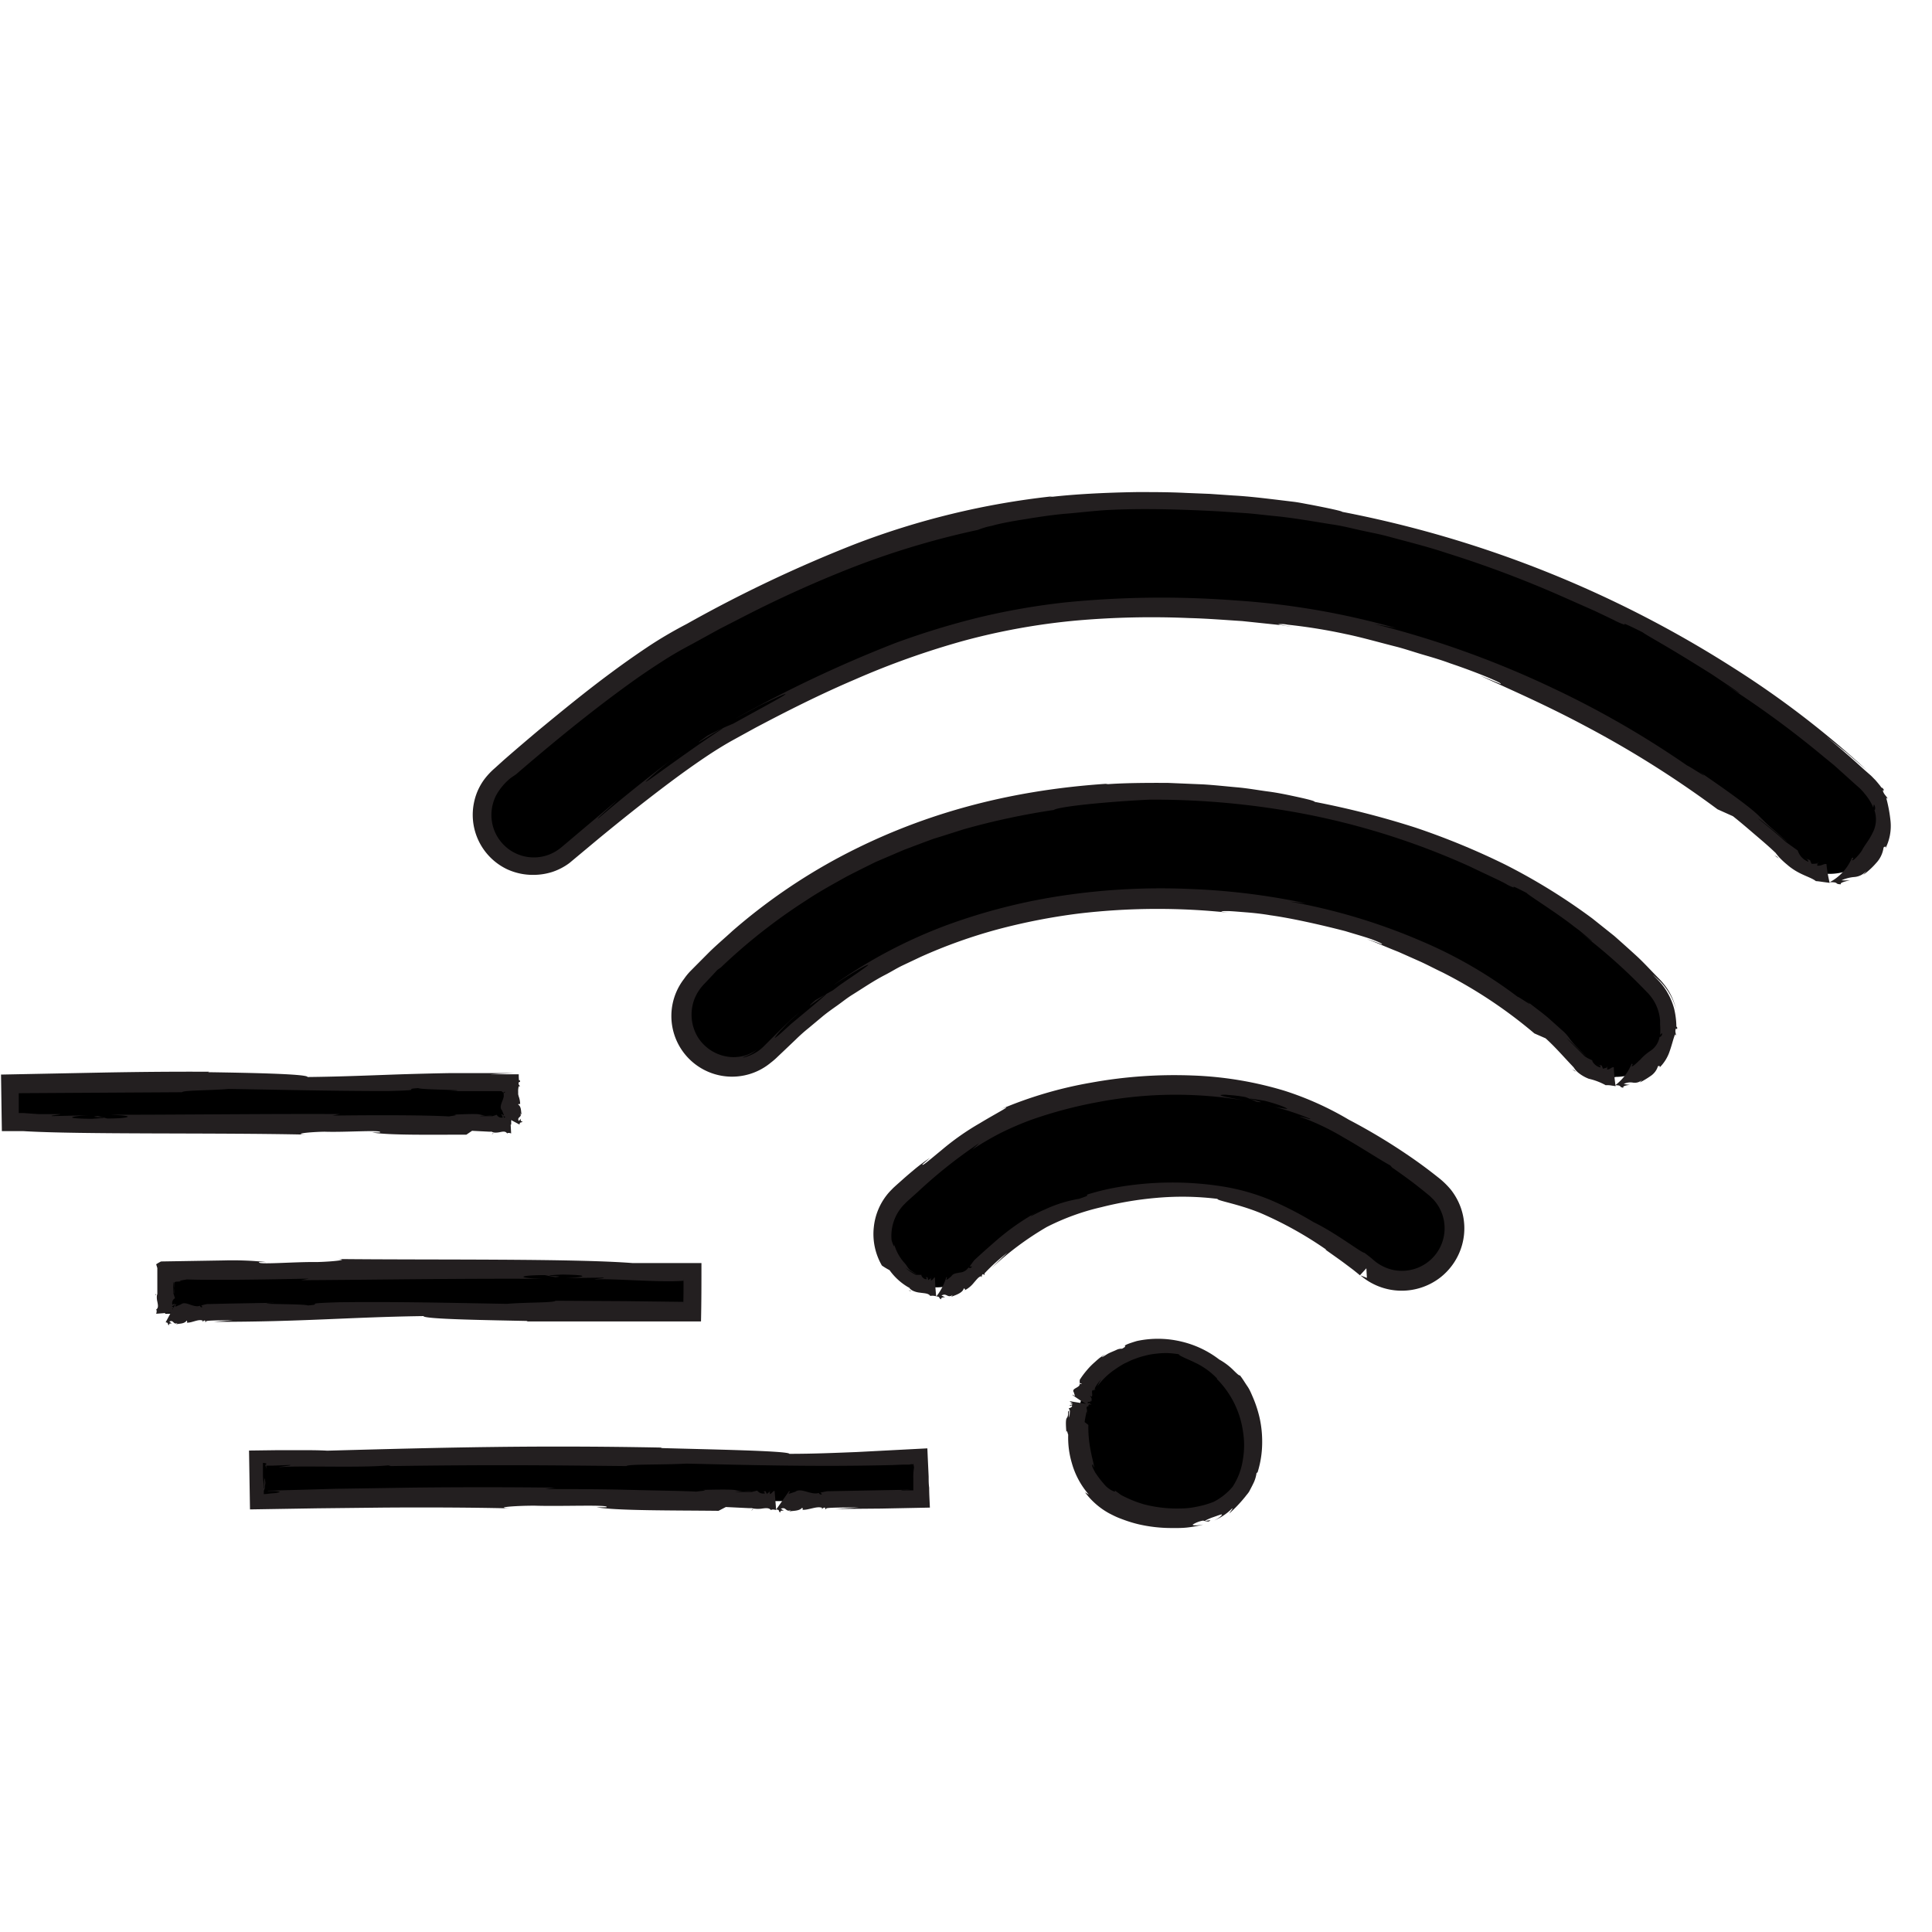 <svg id="e5ee58f4-2122-4475-8ca9-727e95042377" data-name="Layer 1" xmlns="http://www.w3.org/2000/svg" width="300" height="300" viewBox="0 0 300 300"><path d="M284.11,135.69a8.27,8.27,0,0,1-5.69-2.26C260,116,226.38,97.36,193,95c-31-2.22-49.68,2.18-79.93,18.85-7.39,4.08-20.41,15-24.8,18.92a8.29,8.29,0,1,1-11-12.43c.7-.62,17.28-15.22,27.78-21C138.23,81,159.89,76,194.21,78.43c37.43,2.68,75,23.5,95.59,42.94a8.29,8.29,0,0,1-5.69,14.32Z"/><path d="M280.3,133.18l.21.09A.39.39,0,0,0,280.3,133.18Z" style="fill:#231f20"/><path d="M284.11,137.09l-.82-.11c-.45-.06-1-.15-1.32-.16-.66-.55-2.09-.88-3.48-1.81a8.48,8.48,0,0,1-1-.76q-.42-.34-.81-.72a7.47,7.47,0,0,1-.72-.78l-.16-.2-.07-.1,0,0-.64-.6c-1-.92-2-1.75-3-2.61s-2-1.71-3-2.5l-2.39-1.07a159.38,159.38,0,0,0-20.55-12.94c-6.87-3.67-13.11-6.29-16.39-7.86l3.18,1.31c.78.11-2.76-1.49-7.76-3.18-1.23-.46-2.58-.87-4-1.28s-2.78-.88-4.2-1.26c-2.83-.71-5.59-1.51-8-2A84.9,84.9,0,0,0,199.92,97a4.2,4.2,0,0,0-1.44-.06,2.35,2.35,0,0,0,.61.12l1.71.32c-.63-.1-1.26-.22-1.9-.31l-2-.21-4-.42c-2.7-.17-5.48-.4-8.3-.47a134,134,0,0,0-17.4.38,102.74,102.74,0,0,0-17.63,3.17,126.42,126.42,0,0,0-16.84,6c-5.42,2.31-10.6,4.93-15.51,7.53l-3.64,2c-1.15.65-2.27,1.34-3.37,2.06-2.19,1.45-4.28,2.95-6.27,4.44-4,3-7.63,5.92-10.88,8.59l-4.64,3.87a9.33,9.33,0,0,1-2.71,1.4,9.69,9.69,0,0,1-2.77.44,9.55,9.55,0,0,1-4.19-.87,9.36,9.36,0,0,1-5.11-10.53,9.08,9.08,0,0,1,1.77-3.7,11.25,11.25,0,0,1,1.39-1.44L78.25,118c1.82-1.59,3.64-3.14,5.46-4.67,3.64-3,7.3-6,11.06-8.78,1.88-1.4,3.79-2.75,5.75-4.06s4-2.5,6.09-3.59a210.07,210.07,0,0,1,26-12.35,122.27,122.27,0,0,1,30.86-7.49l-.52.13c3.8-.45,8.58-.7,13.58-.78,2.51,0,5.07,0,7.6.13l3.75.15,3.63.25c2.37.13,4.63.41,6.67.65l2.89.35c.9.13,1.73.31,2.49.44,3,.58,4.89,1,4.85,1.1a174,174,0,0,1,60.73,24.21,144.41,144.41,0,0,1,20.77,15.93l-3.19-2.75-3.3-2.61c3,2.45,4.9,4.22,6.19,5.38l.87.76c.25.23.48.49.68.68.37.41.6.71.76.9.58.82.12-.06.58.62.1.21-.07.11-.14.12.13.63.54.84.76,1.3l-.23-.13a22.38,22.38,0,0,1,.68,3.7,7.71,7.71,0,0,1-.82,4.19c.18-.48-.11-.31-.27-.18a4.38,4.38,0,0,1-1.15,2.41,11.42,11.42,0,0,1-2,1.83c.16-.2.33-.38.47-.59a2.75,2.75,0,0,1-1.85.93,6.05,6.05,0,0,0-2,.51,9.57,9.57,0,0,0,1.31,0c-.89.2-1.63.41-1.38.62-1.1,0-.2-.35-1.77-.32a7.57,7.57,0,0,0,3.46-3.78c.63-.17-.46.67.31.28a7.28,7.28,0,0,0,1.24-1.43l-.05.1c.39-.84,1.14-1.64,1.68-2.78a4.49,4.49,0,0,0,.29-3.64l0,.09c.15,0,.2-.49,0-.85-.14-.09-.09.17-.16.42a8.16,8.16,0,0,0-1.11-1.88,1,1,0,0,0-.13-.16l-.07-.08,0,0,0,0-.26-.33c-.21-.21-.37-.41-.63-.64l-.77-.68-1.55-1.4-1.57-1.41-1.68-1.37a149.81,149.81,0,0,0-16.28-11.81c5.75,3.6,3.14,1.86-1-.92-2.12-1.33-4.65-2.9-6.75-4.14s-3.74-2.16-4-2.39c-3.71-1.86-2.71-1.2-2.81-1.18a11,11,0,0,1-1.73-.76l-2.89-1.38-5.06-2.24a170.86,170.86,0,0,0-18-6.77c-3-1-6-1.73-9-2.55-1.48-.4-3-.67-4.46-1s-2.94-.7-4.43-.9c-3-.48-5.87-1-8.79-1.28-1.46-.14-2.9-.33-4.34-.44l-4.33-.29c-5.73-.3-11.32-.48-16.75-.23-2.2.1-4.56.4-6.88.59s-4.57.56-6.57.88-3.74.64-5,1a11.43,11.43,0,0,0-2.18.64A127.88,127.88,0,0,0,132.66,88a181.92,181.92,0,0,0-16.77,7.53l-4.17,2.14L107.48,100c-1.46.77-2.85,1.55-4.26,2.45s-2.84,1.85-4.29,2.86c-5.77,4.09-11.92,9-18.8,14.93l-.78.53a9.19,9.19,0,0,0-2.3,2.71,6.73,6.73,0,0,0-.7,3.82,6.56,6.56,0,0,0,1.81,3.83,6.58,6.58,0,0,0,8.14,1.06,8,8,0,0,0,.87-.62l1-.84,1.89-1.6,5.78-4.87c-.71.75-3.69,3.29-2.86,2.75,4.26-3.58,8.58-7.08,13.11-10.38a55.23,55.23,0,0,0-5.79,4.71c-.12.17.29-.09,1.42-.9s3-2.17,5.8-4.14,4.28-2.89,4.62-3.13-.3.1-1.15.58c-1.67,1-4,2.54-1.16.5,1.28-.68,2.65-1.32,4-1.87,4.71-2.6,7.76-4.23,8.11-4.55.18-.16-.32,0-1.59.6-.64.3-1.48.69-2.52,1.2l-3.72,2A198.07,198.07,0,0,1,139,99.86a121.61,121.61,0,0,1,13.07-4,107.77,107.77,0,0,1,13.35-2.32,151,151,0,0,1,26.35-.31,120.21,120.21,0,0,1,25,4.3l-3.44-.66a149.19,149.19,0,0,1,27.83,10,146,146,0,0,1,20.82,12c.47.17,4.19,2.68,1.86.93,9,6.14,9.18,6.86,9.8,7.4a21.51,21.51,0,0,0,2,1.84c.57.51,2.13,1.93,1.8,1.6a3.46,3.46,0,0,0,.37.21l-.25-.13-.12-.07-.05,0c-.09-.08.12.12-.25-.21l-1.45-1.25-1.24-1c-.73-.57-1.25-1-1.47-1.09,1.44,1.17,2.88,2.32,4.25,3.58l.3.22.54.39,1.08.77a2.79,2.79,0,0,0,1.63,1.75c.08-.07-.09-.32-.28-.46.19.08.37.15.56.21a5.37,5.37,0,0,0,.24.57,5.86,5.86,0,0,0,.94-.06l-.08.34c.66.1,1-.32,1.45-.24A20.83,20.83,0,0,0,284.11,137.09Z" style="fill:#231f20"/><polygon points="282.26 133.91 282.25 133.99 282.42 133.96 282.26 133.91" style="fill:#231f20"/><polygon points="275.94 133.03 275.53 132.82 276.23 133.32 275.94 133.03" style="fill:#231f20"/><path d="M250.87,167.26a8.31,8.31,0,0,1-6.11-2.67c-14.32-15.58-37.4-24.68-63.32-25-17.61-.19-42.55,3.73-61.62,23.56a8.3,8.3,0,0,1-12-11.5c18-18.76,43-28.65,72.3-28.65h1.47c30.47.34,57.93,11.39,75.34,30.32a8.28,8.28,0,0,1-6.1,13.9Z"/><path d="M248.06,165.3l.17,0A.26.26,0,0,0,248.06,165.3Z" style="fill:#231f20"/><path d="M250.87,168.66l-.59-.09a4,4,0,0,0-.95-.06,10,10,0,0,0-2.62-1,6,6,0,0,1-1.57-.89,3.3,3.3,0,0,1-.61-.63l-.12-.17-.06-.09,0,0-.47-.5c-1.29-1.37-2.51-2.77-3.88-4l-1.74-.76A73.37,73.37,0,0,0,224,151c-1.25-.59-2.42-1.22-3.58-1.74l-3.26-1.45c-2.05-.81-3.74-1.56-4.94-2,.78.23,1.54.54,2.3.81.29,0-.2-.25-1.22-.65s-2.59-.83-4.38-1.38c-3.63-.94-8.27-2-11.67-2.47-1.28-.22-2.57-.36-3.72-.45s-2.14-.18-2.84-.2c-1.39,0-1.58.06.64.31a104.21,104.21,0,0,0-23.87.08,95.42,95.42,0,0,0-12.54,2.45,80.32,80.32,0,0,0-11.95,4.27l-2.81,1.33c-.93.44-1.8,1-2.7,1.46-1.81.93-3.46,2.07-5.12,3.1-.84.52-1.59,1.14-2.37,1.69s-1.56,1.1-2.28,1.7l-2.12,1.77a26.57,26.57,0,0,0-2,1.78l-1.88,1.79-.92.87a10.86,10.86,0,0,1-1.08.94A9.42,9.42,0,0,1,106.22,152a9.35,9.35,0,0,1,.92-1.14l.93-.94,1.85-1.86c1.23-1.24,2.56-2.34,3.81-3.5a89.83,89.83,0,0,1,16.66-11.48c11.91-6.33,25.48-10.35,41.66-11.39l-.37.1c2.72-.21,6.14-.24,9.72-.22l5.44.23c1.81.11,3.59.31,5.29.46s3.29.45,4.75.64,2.75.46,3.83.69c2.16.46,3.47.78,3.43.92a134.89,134.89,0,0,1,15.65,4,113.53,113.53,0,0,1,13.91,5.73,93.76,93.76,0,0,1,13.56,8.38l3.41,2.72c1.13,1,2.25,2,3.41,3.06s2.23,2.25,3.39,3.43a10.44,10.44,0,0,1,1.71,2.16,10,10,0,0,1,1.08,2.75,9.73,9.73,0,0,0-1.45-3.11,9.22,9.22,0,0,0-1.08-1.29l-1.09-1c.48.52.92.93,1.33,1.42a9,9,0,0,1,1,1.46,10.1,10.1,0,0,1,1,2.45,12.89,12.89,0,0,1,.33,2.45c0,.71.14,0,.13.6,0,.16-.12,0-.19,0-.2.42,0,.71,0,1.08l-.14-.18c-.28.7-.48,1.61-.82,2.57a6.39,6.39,0,0,1-1.61,2.6c.21-.29-.06-.28-.22-.24a2.82,2.82,0,0,1-1.16,1.54,13.74,13.74,0,0,1-1.67,1c.14-.13.26-.28.38-.41a1.7,1.7,0,0,1-1.42.43,2.33,2.33,0,0,0-1.44.2,7.24,7.24,0,0,0,.95.15c-.65.06-1.19.22-1,.45-.79-.11-.15-.39-1.27-.4a7.79,7.79,0,0,0,2.53-3.32c.48,0-.36.52.23.33a6.32,6.32,0,0,0,1-.9l0,.06a8.05,8.05,0,0,1,1.75-1.54A3.26,3.26,0,0,0,257.7,161V161c.11.08.4-.21.4-.5-.09-.11-.16.06-.32.19a9.88,9.88,0,0,0,0-1.58v-.27c0-.1,0-.21,0-.31a6.79,6.79,0,0,0-.6-2.4,5.78,5.78,0,0,0-.63-1.1,4.6,4.6,0,0,0-.39-.51,4.4,4.4,0,0,0-.48-.52A85.71,85.71,0,0,0,245,144.54c1.93,1.43,2.44,1.83,2.15,1.54l-1-.84-.82-.69-1-.75c-2.8-2.19-7-4.78-7.29-5.15-2.62-1.36-1.91-.88-2-.84a5.67,5.67,0,0,1-1.22-.57c-.92-.52-2.64-1.27-5.58-2.69a115,115,0,0,0-25.45-8.12,124.4,124.4,0,0,0-24.33-2.26c-3.14.15-6.76.42-9.63.72s-5,.66-5.18.88a112,112,0,0,0-14,3l-3.15,1-1.55.48-1.52.56-3,1.13-3,1.28-1.51.65-1.49.74c-1,.5-2,1-3,1.52-2,1.12-4.11,2.26-6.2,3.65a87.76,87.76,0,0,0-13.3,10.45l-.54.38c-.58.64-1.26,1.36-2,2.14a7.18,7.18,0,0,0-1.56,2.38,6.86,6.86,0,0,0-.42,3,6.73,6.73,0,0,0,1,3,6.63,6.63,0,0,0,5,3,6.46,6.46,0,0,0,2.44-.28,6.14,6.14,0,0,0,1.63-.84,4.7,4.7,0,0,1-1.32.84c-.52.25-1,.36-.65.35a7,7,0,0,0,2.23-1,7.13,7.13,0,0,0,.93-.8l1-1c1.44-1.42,2.84-2.87,4.4-4.15l-1.49,1.34c-.45.43-.82.85-1.15,1.19a11,11,0,0,0-1.11,1.33c-.07.14.22-.06,1-.73l1.48-1.35,2.4-2c7.93-6.58-2.39,1.56,1.42-1.73l2.73-1.54,1.11-.84,1-.69,1.69-1.15c.94-.67,1.52-1.08,1.64-1.2.22-.28-1.46.49-5.45,3.14A76.28,76.28,0,0,1,147,143.66a91.37,91.37,0,0,1,18.91-4.72,103,103,0,0,1,18.89-.9,105.57,105.57,0,0,1,18,2.23c-.83-.09-1.67-.2-2.5-.27a92.67,92.67,0,0,1,20.33,6.1,69.86,69.86,0,0,1,15,8.66c.36.1,3,2,1.38.64,1.55,1.21,2.77,2.08,3.63,2.86l1.9,1.7a6.55,6.55,0,0,1,1.16,1.27,11.34,11.34,0,0,0,1.31,1.5l.84.86c.23.24.41.4.31.3l.24.1-.16-.06-.07,0h0s.06.08-.14-.12c-1.34-1.32-2.49-2.41-2.77-2.6l2.78,2.78c.08.07.12.08.18.13l.34.2c.23.12.47.23.7.33-.11.16.54,1,1.26,1.1.06-.09-.07-.28-.22-.37l.42.07c.06.16.12.33.19.5.24-.06.47-.14.69-.21l-.06.34c.48,0,.7-.42,1.05-.36A27.67,27.67,0,0,0,250.87,168.66Z" style="fill:#231f20"/><polygon points="249.54 165.61 249.53 165.69 249.66 165.64 249.54 165.61" style="fill:#231f20"/><path d="M244.49,166.22l-.36-.17c.2.14.4.28.61.41Z" style="fill:#231f20"/><path d="M145.37,199.9a8.29,8.29,0,0,1-5.67-14.34c8.75-8.21,14.52-12.34,25.57-15.12,13.3-3.34,27-2.83,37.54,1.39a80,80,0,0,1,20.36,12.47,8.29,8.29,0,0,1-10.9,12.5h0a63.27,63.27,0,0,0-15.62-9.57c-7.17-2.87-17.64-3.14-27.33-.71-7.12,1.79-10.54,3.87-18.28,11.14A8.27,8.27,0,0,1,145.37,199.9Z"/><path d="M143.66,198.32l.11,0A.11.11,0,0,0,143.66,198.32Z" style="fill:#231f20"/><path d="M145.37,201.29a2,2,0,0,0-.92-.06c-.29-.43-.91-.4-1.62-.51a3.27,3.27,0,0,1-1.05-.28,1.62,1.62,0,0,1-.43-.29l-.1-.09,0-.06,0,0-.37-.21a9.37,9.37,0,0,1-2.75-2.56,10.46,10.46,0,0,1-1.19-.72,9.75,9.75,0,0,1-1.25-6,9.64,9.64,0,0,1,2.53-5.55l.51-.52.46-.42.89-.79c.58-.52,1.14-1,1.66-1.43a27,27,0,0,1,2.65-2l-1.15,1c-.1.39,1.15-.73,2.93-2.18a39.86,39.86,0,0,1,6-4.22c2.75-1.67,5.67-3.12,3.07-2.09a63.65,63.65,0,0,1,14.21-4.2A72.11,72.11,0,0,1,185.13,167a56.1,56.1,0,0,1,14.32,2.37,48.46,48.46,0,0,1,10,4.5,92.44,92.44,0,0,1,9.51,5.73c1.46,1,2.89,2.06,4.27,3.16a12.7,12.7,0,0,1,2.08,2,9.93,9.93,0,0,1,1.46,2.6,9.6,9.6,0,0,1,.26,5.95,9.74,9.74,0,0,1-3.42,5.09,9.8,9.8,0,0,1-12.36-.36l1,.39h0l-.08-1.49-1,1.09h0l0,0-.06-.05-.13-.11-.28-.23-.6-.48-1.33-1c-.94-.7-2-1.43-3-2.15l.22.07a58.2,58.2,0,0,0-10.28-5.73c-3.56-1.45-6.73-1.9-6.66-2.19a44.7,44.7,0,0,0-9.42-.16,53.56,53.56,0,0,0-8.61,1.45,36.77,36.77,0,0,0-8.5,3.09,47.45,47.45,0,0,0-8.59,6.41c.83-.83,1.66-1.66,2.52-2.45a29.85,29.85,0,0,0-3.5,3.15c-.24.29.08.1-.12.32-.07,0-.09-.06-.13-.12-.29,0-.2.32-.3.48l-.07-.17a1.45,1.45,0,0,0-.54.37c-.19.2-.37.42-.58.66a4.28,4.28,0,0,1-1.42,1.17c.16-.15,0-.26-.14-.3-.15.75-1.48,1.1-1.94,1.31l.24-.29c-.86.58-.9-.38-1.76.09l.57.26c-.39,0-.71.09-.6.33-.47-.16-.09-.42-.76-.45a9,9,0,0,0,1.54-3c.3.11-.23.41.14.38a7.18,7.18,0,0,0,.67-.54l0,0c.25-.41.73-.43,1.28-.55a1.72,1.72,0,0,0,1.38-.83l0,.06c.08.12.37.08.47-.08s-.15-.07-.31-.08c.29-.43.48-.69.66-.91l.07-.09,0,0v0h0l.16-.15c.88-.81,1.78-1.62,2.75-2.46a37.7,37.7,0,0,1,7.36-5.16c-1.35.75-1.66,1-1.43.92s1-.55,2.08-1a20.61,20.61,0,0,1,5.34-1.67c1.72-.57,1.2-.5,1.22-.58s.14-.12.78-.3a35.88,35.88,0,0,1,3.75-.88,50,50,0,0,1,16.58-.15,33.15,33.15,0,0,1,7.55,2.16,55,55,0,0,1,6.54,3.38c3.5,1.69,7.5,4.82,7.89,4.75.5.39,1,.75,1.49,1.2l-1.07-.4h.59l.47.39a6.88,6.88,0,0,0,3,1.48,6.67,6.67,0,0,0,3.32-.17,6.6,6.6,0,0,0,2.85-10.83c-.22-.19-.37-.38-.63-.59l-.78-.64c-.53-.43-1.07-.85-1.61-1.27-1.09-.82-2.21-1.63-3.34-2.41l-.26-.31c-1.81-1-4.57-2.83-7.31-4.38a38.54,38.54,0,0,0-6.8-3.22c.44,0,2,.6,1.63.33a42.27,42.27,0,0,0-6.55-2.09,20.45,20.45,0,0,0,3,.57c.18,0-.67-.52-3.44-1.25-5.87-1,1.55.54-1.32.14-.56-.25-1.12-.5-1.69-.72a20.74,20.74,0,0,0-2.69-.33,3.66,3.66,0,0,0-1.17,0c-.21.11.83.32,3.51.83a64.08,64.08,0,0,0-22.45.25,68.54,68.54,0,0,0-10.48,2.77,47.76,47.76,0,0,0-4.78,2.06,46.12,46.12,0,0,0-4.38,2.57l1.06-1a75.39,75.39,0,0,0-9.58,7.62l-1.12,1-.55.5c-.18.17-.29.3-.44.44a7,7,0,0,0-1.91,5.45c0,.19.56,1.65.4.66a7.27,7.27,0,0,0,1.59,2.91,3.91,3.91,0,0,1,.49.65,1.91,1.91,0,0,0,.69.66,3.34,3.34,0,0,0,.73.41.62.62,0,0,0,.17,0l-.12,0h-.08l-.1,0a15.34,15.34,0,0,1-1.62-.95,7.18,7.18,0,0,0,1.63,1.1l.14,0,.24,0,.48,0c-.07.17.37.75.81.67a.29.29,0,0,0-.13-.3l.26,0,.11.45c.15-.1.29-.21.42-.31l0,.35c.29,0,.42-.48.63-.45C145.2,199.3,145.27,200.3,145.37,201.29Z" style="fill:#231f20"/><polygon points="144.57 198.32 144.56 198.41 144.64 198.34 144.57 198.32" style="fill:#231f20"/><polygon points="141.34 200.38 141.07 200.39 141.51 200.48 141.34 200.38" style="fill:#231f20"/><path d="M167.76,217.8c-1.27,6.36.37,13.42,6.36,16.07a20.52,20.52,0,0,0,9.76,1.69,15.72,15.72,0,0,0,4.64-1.05,8.56,8.56,0,0,0,3.33-2.73c5-6.46,2.56-17.27-4.75-20.93S169.92,209.91,167.76,217.8Z"/><path d="M166.27,218.4l0-.05S166.24,218.39,166.27,218.4Z" style="fill:#231f20"/><path d="M169.13,218.07s-.21.17-.08.29c-.4,0-.33.27-.28.51a.93.93,0,0,1,0,.37.51.51,0,0,1-.11.16l0,0,0,0h0l0,.14a11.51,11.51,0,0,0-.24,1.28l.58.44a18.23,18.23,0,0,0,.33,3.84c.21,1.2.53,2.2.57,2.81a4.4,4.4,0,0,1-.21-.5c-.26,0,0,.56.4,1.28a17.49,17.49,0,0,0,1.62,2.07c.83.8,1.93,1.15,1.23.52.27.26.61.46.93.71s.71.4,1.11.6a18.51,18.51,0,0,0,2.65,1,20.35,20.35,0,0,0,5.79.64,11.35,11.35,0,0,0,1.36-.09c.45-.06.9-.14,1.34-.24a13.65,13.65,0,0,0,2.34-.7,9.45,9.45,0,0,0,2.94-2.34A10.44,10.44,0,0,0,193,226.6a13.15,13.15,0,0,0,0-4.38,14.4,14.4,0,0,0-4.08-8.13h.1a11.43,11.43,0,0,0-3.5-2.52c-.66-.33-1.29-.58-1.74-.8s-.73-.35-.71-.48a15.76,15.76,0,0,0-1.88-.19,14.21,14.21,0,0,0-1.76.11,10.13,10.13,0,0,0-1.66.31,11.14,11.14,0,0,0-1.58.5c-.52.16-1,.45-1.53.67a15.65,15.65,0,0,0-1.48.92,11.13,11.13,0,0,0-2.81,2.7l.28-.57a6.22,6.22,0,0,1,.35-.54,4.54,4.54,0,0,0-.79,1,1.36,1.36,0,0,0-.21.41c0,.14.11.07.07.18s-.1-.05-.16-.09,0,.17,0,.25l-.14-.11c-.43.09,0,.8-.26,1.06,0-.08-.2-.12-.29-.13.45.36.22.67.29.85l-.18-.16c.25.39-.64.05-.39.44l.37-.06c-.13.08-.06.21.19.25-.23.07-.42-.1-.54.07a22.49,22.49,0,0,1-2.45-1.57c.22-.07.28.28.39.11l-.16-.51,0,0c-.45-.65,1.08-.7.89-1.34l0,0c.12.07.32.07.31,0s-.14-.05-.27-.07a1.8,1.8,0,0,1,0-.54l0,0v0h0l.06-.09a12.79,12.79,0,0,1,1-1.34,11,11,0,0,1,1.27-1.3c.24-.22.49-.44.76-.66l.9-.62c-1,.82-.49.51.33,0,.42-.23,1-.44,1.37-.62a1.75,1.75,0,0,1,.87-.18c.68-.37.45-.36.44-.44s.19-.26,1.87-.76a15.63,15.63,0,0,1,7,.11,15.42,15.42,0,0,1,5.79,2.77,9.85,9.85,0,0,1,2.08,1.54c.55.54,1,1,1.12.91.45.56.78,1.15,1.15,1.68s.6,1.11.84,1.66a18.71,18.71,0,0,1,1.09,3.35,17,17,0,0,1,.38,3.76,15.6,15.6,0,0,1-.71,4.6l-.17.14a5.18,5.18,0,0,1-.55,1.71c-.15.32-.33.64-.51,1s-.44.61-.66.91a22.11,22.11,0,0,1-2.48,2.62c.09-.24.63-.8.41-.76a8.5,8.5,0,0,1-2.82,1.88c.72-.32,1.25-.78,1.24-.91s-.45.08-1.66.49c-2.42,1,.75,0-.41.57-.29,0-.57-.08-.86-.14a4.39,4.39,0,0,0-1.6.61c-.06.13.43.21,1.64,0a17.55,17.55,0,0,1-2.56.47c-.47.05-.88.06-1.28.07s-.83,0-1.24,0a22.73,22.73,0,0,1-4.93-.57,20,20,0,0,1-2.35-.71c-.38-.14-.76-.28-1.12-.44s-.77-.37-1.14-.56a11.65,11.65,0,0,1-3.75-3.27l.61.38a12.62,12.62,0,0,1-2.66-4.93,13.88,13.88,0,0,1-.56-4.4c-.07-.09-.21-.91-.28-.37-.18-2,0-2.11.09-2.26a.92.92,0,0,0,.16-.48,2.8,2.8,0,0,0,0-.44L166,219l0,.06,0,0h0s0,0,0,.06a2.82,2.82,0,0,0,.06,1l.07-1,0-.07-.06-.13-.12-.25c.18,0,.63-.21.5-.43a.32.32,0,0,0-.27.06l-.07-.14.44,0-.34-.25.35.06c-.05-.15-.48-.29-.43-.39Z" style="fill:#231f20"/><polygon points="166.19 217.92 166.27 217.93 166.21 217.88 166.19 217.92" style="fill:#231f20"/><polygon points="168.88 219.4 168.99 219.48 168.91 219.33 168.88 219.4" style="fill:#231f20"/><path d="M120.52,233.09c-7.81,0-15-.11-22.4-.22-15-.22-32.07-.47-58.09.14l-.16-6.63c26.14-.62,43.25-.36,58.35-.14,13.81.2,26.86.4,44.61-.1l.19,6.63C134.67,233,127.36,233.09,120.52,233.09Z"/><path d="M118.39,231.7l.12,0A.11.11,0,0,0,118.39,231.7Z" style="fill:#231f20"/><path d="M120.52,234.48s-.56-.18-.82,0c-.29-.4-.87-.3-1.51-.21a4.51,4.51,0,0,1-1,0,1.78,1.78,0,0,1-.47-.09l-.12,0,0,0,0,0-.39,0-3.5-.17-1.14.59c-6.88-.08-15.71,0-18.93-.55l1.53,0c.69-.46-6.88-.11-11.16-.25-3.25,0-6.5.31-3.71.42-6-.14-13-.17-19.89-.12l-10.13.11-10.46.17c-.06-3.54-.11-6.75-.15-9.14l4.6-.06h2.91c1.8,0,3.32,0,4.63.08,18.32-.5,32.18-.86,52-.48l-.24.07c6.67.2,20,.42,20,.9,3.77,0,7.17-.15,10.48-.28L144,224.9c.06,1.43.13,2.88.2,4.4,0,.56,0,1.13.08,1.71,0,1,.07,2,.11,3.09l-7.54.15-7.12.06,3.69-.24c-6.79,0-4.63.2-5.26.27-.09,0,0-.11,0-.18-.24-.17-.38.1-.58.15l.08-.17c-.81-.33-2.07.37-3.11.3.19-.05.09-.24,0-.32-.42.56-1.59.45-2,.58l.27-.22c-.85.38-.73-.58-1.57-.2l.48.32c-.34-.09-.63,0-.55.27-.4-.18,0-.43-.65-.48l2-2.86c.33.18-.38.36.07.4l1-.33-.06,0c.94-.62,2.48.65,3.66.2l-.05,0c0,.14.21.31.4.25s-.06-.15-.17-.26a10.78,10.78,0,0,1,1.13-.24h.43l3.75-.07,8.64-.16a5.72,5.72,0,0,1-.71.05l-.56,0c-.23,0-.19,0,0,.05s.64,0,1.16,0l.6,0c0-.16,0-.33,0-.5,0-.47,0-.93,0-1.33a8.86,8.86,0,0,1,.11-1.71c-.09-.66-.14-.56-.2-.54s-.09.13-.15,0l-.39.08h-.26l-.65,0-1.61.07c-11.66.3-22.41,0-32.07-.22-3.92.21-9.06.06-9.33.38-13.13-.13-20.46-.22-36.56,0l-.42-.11c-4.33.43-14,0-17,.29.44-.15,2.16-.25,1.72-.35l-2.56.1-.64,0h-.24l-.23,0,0,.22,0,.09v.16l0,.27a1.51,1.51,0,0,0-.07-.56l-.08-.27c.16-.11.43-.27-.36-.34,0,.12,0,.28,0,.49v.41l0,.88c0,.78.1,1.34.13,1.73s0,.4.07.46,0,0,0,0a.73.73,0,0,0,0-.3c0-.83,0-2.07.18-.54l-.08.47,0,.24a.36.36,0,0,1,0,.09,2.51,2.51,0,0,0-.17.45V232c.51,0,.66-.06,1.46-.13a3.25,3.25,0,0,0,1-.18c.06-.06-.17-.12-.73-.16l-1,0-.2-.05v0L52,231.18,63.74,231c7.75-.09,15.29-.08,22.43,0l-1.53.22c4,0,8.67,0,13,.12s8.14.15,10.51.28c.21-.07,2.17-.18.9-.27,4.74-.12,5,0,5.35.08a4.47,4.47,0,0,0,1.2.12,10.44,10.44,0,0,0,1,0l.18-.08-.12.06-.06,0h0s.07,0-.14,0a16.75,16.75,0,0,0-2.33.14h2.43l.16,0,.29-.07.57-.14a1.18,1.18,0,0,0,1.2.43c0-.1-.12-.24-.25-.26l.32-.09.23.43.46-.37V232c.34-.07.47-.52.74-.49Z" style="fill:#231f20"/><polygon points="119.51 231.55 119.52 231.63 119.6 231.56 119.51 231.55" style="fill:#231f20"/><polygon points="116.83 234.41 116.62 234.53 117 234.43 116.83 234.41" style="fill:#231f20"/><path d="M25.65,204l-.13-6.64c23.23-.43,57.05-.69,82.31-.08l-.16,6.63C82.51,203.31,48.8,203.56,25.65,204Z"/><path d="M27,202.24l0,.1A.09.09,0,0,0,27,202.24Z" style="fill:#231f20"/><path d="M24.25,204s.17-.45,0-.66c.39-.24.28-.71.18-1.23a3,3,0,0,1-.08-.79,1.29,1.29,0,0,1,.08-.38l0-.09,0,0v-.34c0-.5,0-1,0-1.49l0-2.12-.18-.58a5.5,5.5,0,0,1,.76-.44l9.74-.16a50.68,50.68,0,0,1,6.57.25H40.25c-.55.47,5.58-.06,9,0,2.63-.07,5.27-.39,3-.47,14.81.16,36.82-.09,46,.63l10.67,0c0,3.11,0,6.13-.07,9.06l-4.37,0H95.25l-13.48,0,.18-.07c-5.39-.12-16.22-.26-16.19-.76-11.53.16-18.88.91-32.63.89l3-.24c-5.49,0-3.74.2-4.24.27-.08,0,0-.11,0-.18-.2-.17-.31.1-.46.15l.06-.17c-.66-.33-1.67.36-2.51.3.15-.06.07-.25,0-.33-.33.57-1.27.45-1.62.59l.21-.22c-.68.38-.6-.58-1.27-.2l.39.32c-.27-.1-.51,0-.44.27-.32-.18,0-.43-.53-.48l1.54-2.86c.27.18-.31.36.06.4l.78-.33,0,0c.75-.62,2,.65,3,.19l-.05,0a.28.28,0,0,0,.34.26c.05-.1-.05-.15-.15-.27a8.63,8.63,0,0,1,.92-.23l.09,0h.26l3-.07,7.27-.13c-4.89.27,4.53.13,5,.42,3-.22-1.71-.29,4.92-.5,9.44-.11,18.13.12,26,.25,3.18-.26,7.35-.15,7.56-.48l10.77.06,9.07.11c0,1.56.09-4.77,0-3.16h0s0-.08-.05-.11c-3.51.3-11.31-.41-13.75-.2.37-.14,1.76-.18,1.41-.29l-5.94.07c2.81-.1,4.41-.47-.47-.55-5.08.25,1.4.2-1.08.41L84.6,198c-3.84,0-4.91.44-.23.58-13.07-.08-26,.15-37.62.21l1.23-.25c-6.45.15-15.16.27-19,.13-.17.07-1.75.23-.72.29l-.9.06-.07,0-.05,0c0,.07-.06.06-.12.08s-.09.2-.09.84a6.86,6.86,0,0,0,0,.85l.09.14-.06-.09,0-.05,0,0a.49.49,0,0,1,0-.11c0-.48-.07-.91-.1-1.24s-.06-.33-.09-.39l.07,1.71a.33.33,0,0,0,0,.13l.08.23.15.47a.86.86,0,0,0-.4,1,.29.29,0,0,0,.25-.21l.1.25-.42.21.38.35-.36,0c.08.26.53.36.51.58Z" style="fill:#231f20"/><polygon points="27.16 203.15 27.07 203.15 27.15 203.22 27.16 203.15" style="fill:#231f20"/><polygon points="24.23 201.03 24.11 200.87 24.21 201.18 24.23 201.03" style="fill:#231f20"/><rect x="1.27" y="168" width="78.1" height="6.63"/><path d="M77.72,173.26l.1,0A.09.09,0,0,0,77.72,173.26Z" style="fill:#231f20"/><path d="M79.37,176s-.43-.18-.63,0c-.23-.39-.68-.29-1.17-.19a3.21,3.21,0,0,1-.75.06,1.18,1.18,0,0,1-.37-.09l-.08-.05-.05,0,0,0H76l-2.7-.14-.88.6c-5.32,0-12.13.11-14.63-.34H59c.53-.46-5.32,0-8.63-.12-2.52.05-5,.36-2.87.45-14.12-.31-35.1,0-43.89-.54l-3.32,0c-.05-3.12-.09-6.13-.13-8.78l16.17-.32c5-.09,10.25-.15,16.15-.12l-.18.07c5.15.08,15.48.24,15.46.75,5.5-.06,10-.27,14.78-.43,2.39-.07,4.84-.14,7.52-.18l4.2,0,5.64,0-2.41.1-1.42.09,2.54,0,1.94,0c0,1.63.17.57.21,1.08,0,.13-.11.1-.18.13-.18.39.1.43.15.69l-.18-.05a2.83,2.83,0,0,0-.09.87l0,.23,0,.15.08.32a3.58,3.58,0,0,1,.23,1.26c0-.14-.25-.07-.33,0,.57.33.43,1.23.56,1.57l-.22-.21c.37.65-.59.56-.22,1.21l.33-.37c-.1.26,0,.49.26.42-.19.31-.43,0-.48.5l-2.84-1.52c.18-.25.35.3.4,0l-.31-.76,0,.05c-.31-.37-.14-.85.05-1.35a4.5,4.5,0,0,0,.25-.76c0-.24,0-.55-.06-.55h0c.14,0,.31-.13.26-.19s-.15.07-.27.13a.86.86,0,0,0-.22-.16h0v-.08H76.64l-6.92,0c4.66-.21-4.33-.18-4.79-.47-2.85.19,1.63.3-4.7.46-9,0-17.29-.22-24.75-.33-3,.26-7,.19-7.21.51L3,169.75v0H2.91c0-.05,0,.17,0,.34l0,.54c0,.38,0,.78,0,1.21,0,.22,0,.44,0,.66v.33H3a0,0,0,0,0,0,0s0,0,0,0l.6,0L6,173c1.45,0,2.69,0,3.42,0-.35.14-1.68.2-1.35.31l5.67-.13c-2.68.12-4.2.5.46.55,4.85-.29-1.34-.2,1-.43l1.46.38c3.66,0,4.69-.47.21-.58,12.49,0,24.81-.17,35.93-.11l-1.18.24c6.16-.09,14.48-.09,18.13.13.17-.07,1.69-.2.7-.28,3.67-.17,3.87-.07,4.15,0a2.84,2.84,0,0,0,.92.11c.26,0,1,0,.81,0l.14-.09-.09.06,0,0h0s.05,0-.11,0a10.25,10.25,0,0,0-1.8.16l1.88,0,.12,0,.22-.07.45-.15a.82.82,0,0,0,.92.43.26.26,0,0,0-.18-.26l.24-.09.18.42.35-.37v.35c.25-.07.36-.52.56-.49Z" style="fill:#231f20"/><polygon points="78.59 173.11 78.59 173.19 78.66 173.12 78.59 173.11" style="fill:#231f20"/><polygon points="76.51 175.99 76.36 176.11 76.65 176.01 76.51 175.99" style="fill:#231f20"/></svg>